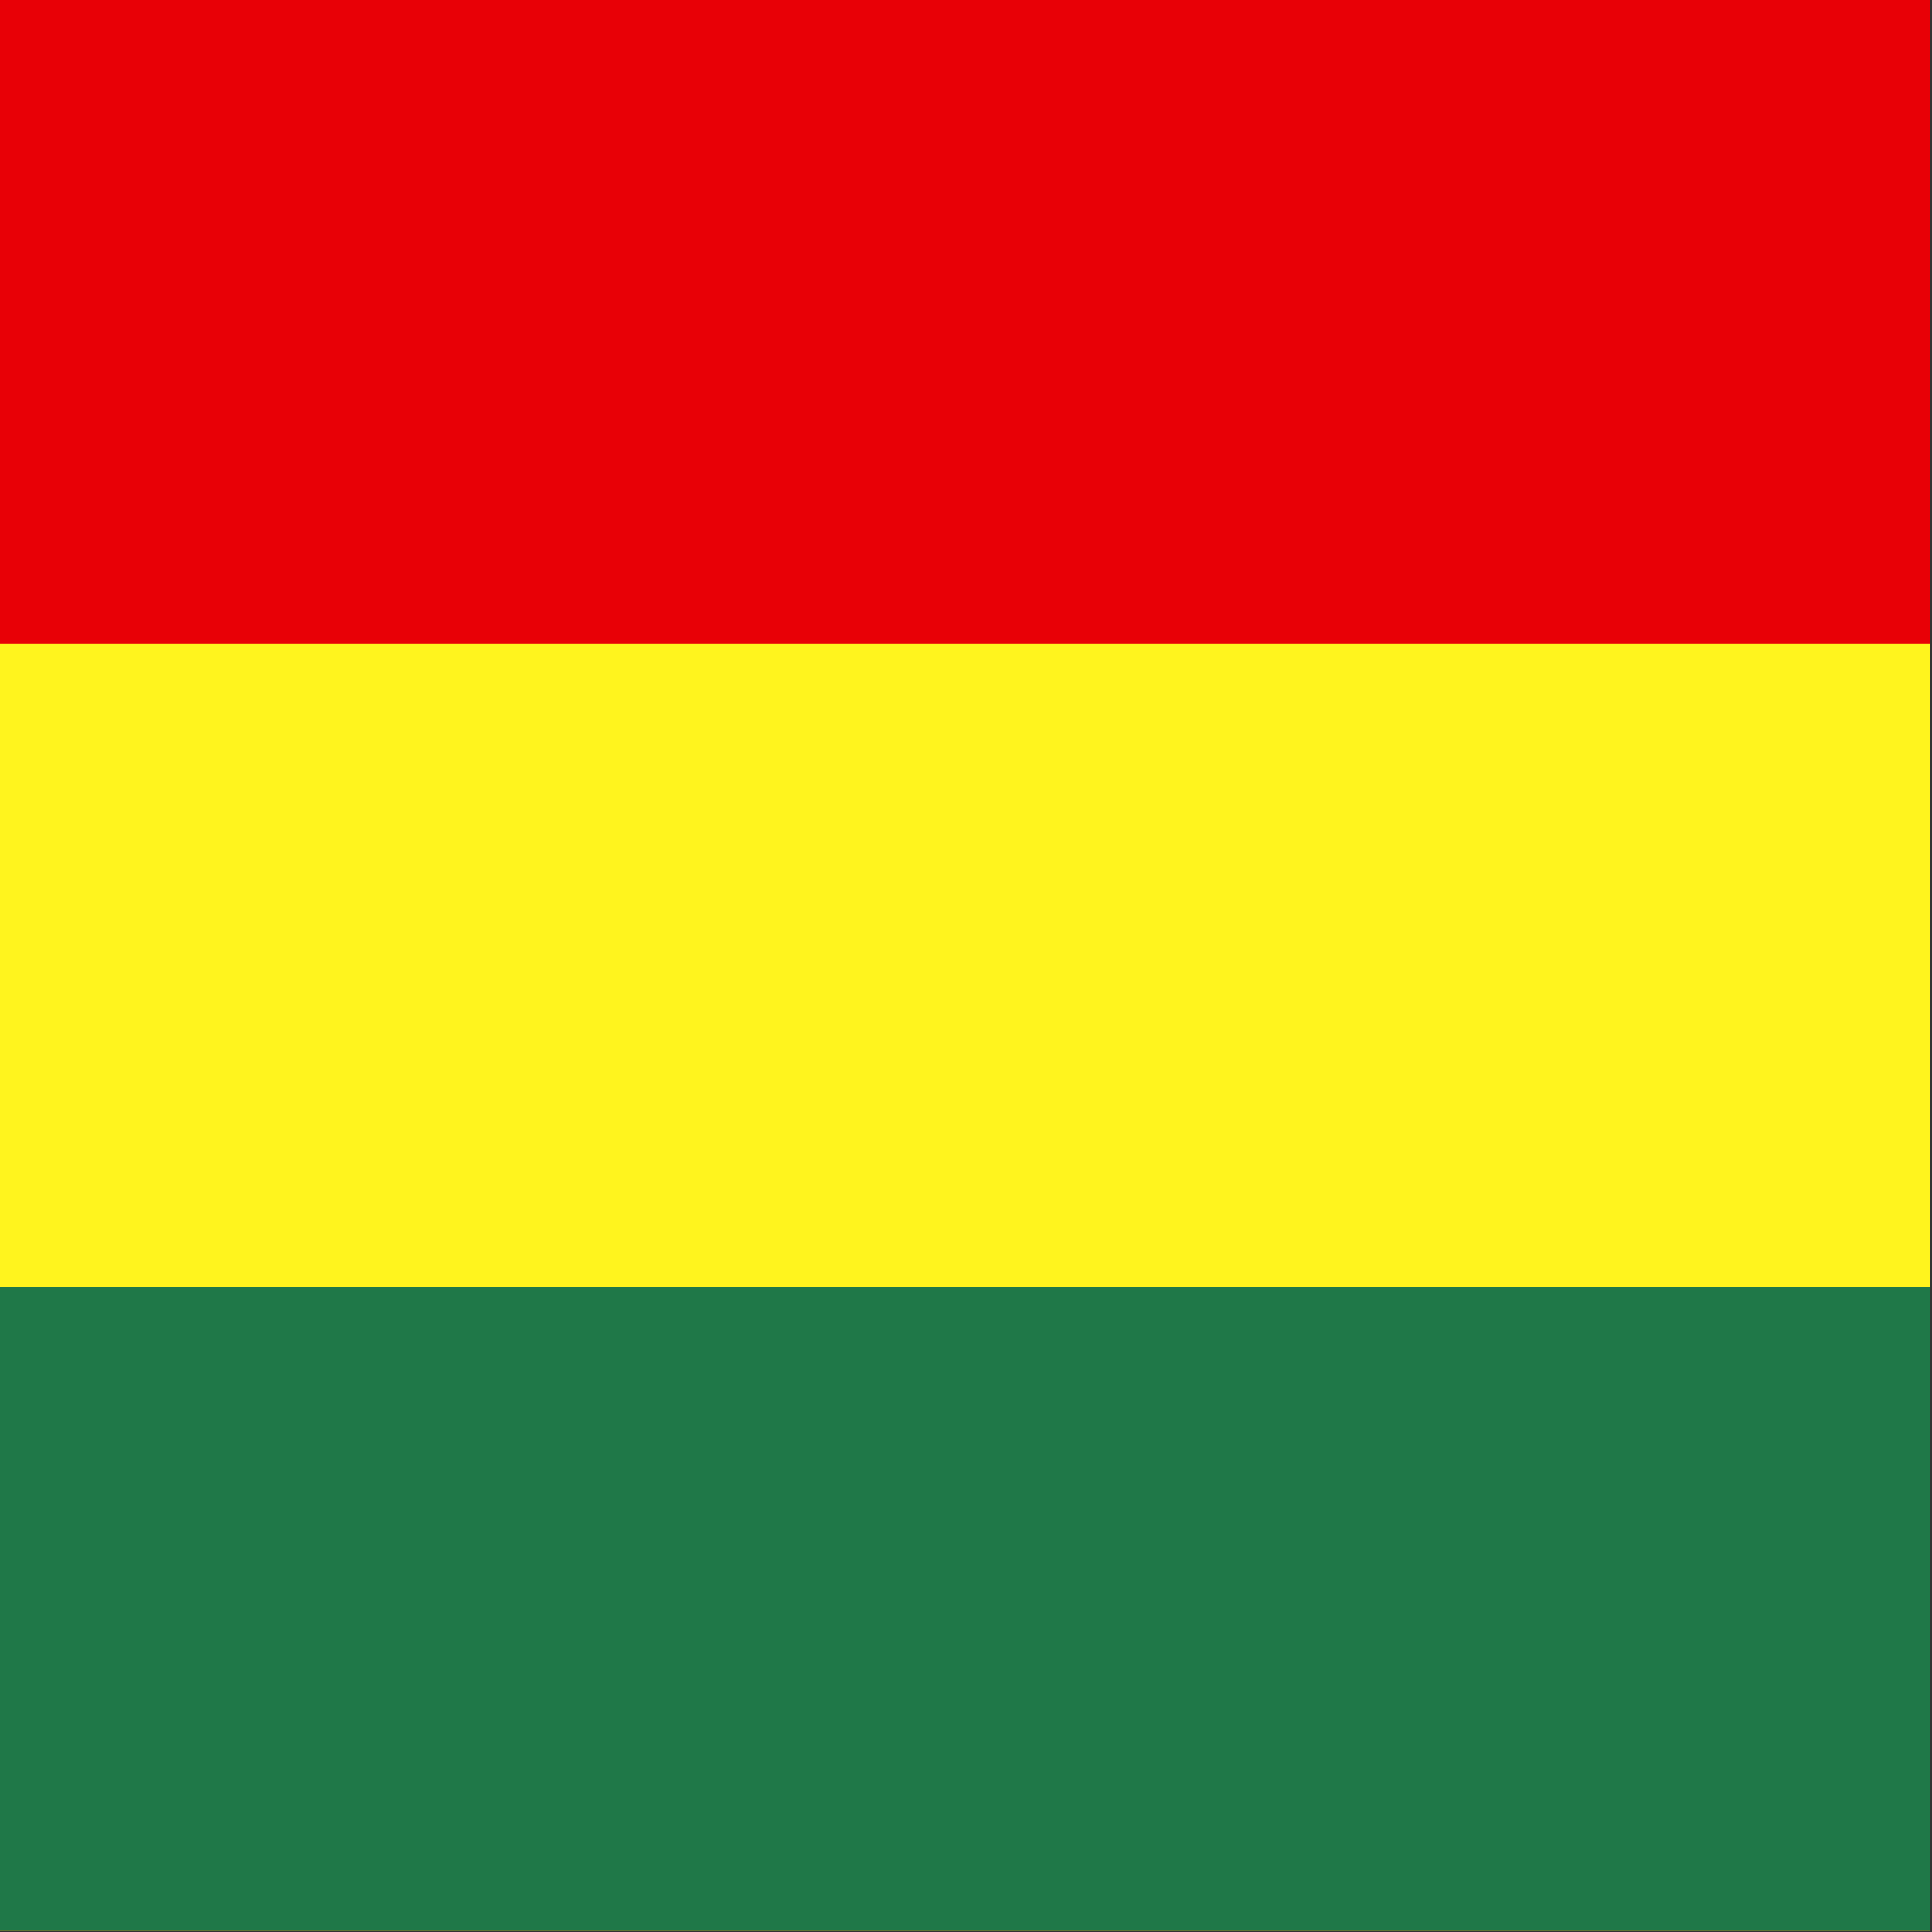 <svg xmlns="http://www.w3.org/2000/svg" height="512" width="512" version="1"><rect width="100%" height="100%" fill="#333333" stroke="none"/><defs><clipPath id="a"><path fill-opacity=".67" d="M177.17 0h708.66v708.66H177.17z"/></clipPath></defs><g fill-rule="evenodd" clip-path="url(#a)" transform="matrix(.722 0 0 .722 -128 0)"><path fill="#fff41e" d="M0 0h1063v708.66H0z"/><path fill="#1f7848" d="M0 472.44h1063v236.22H0z"/><path fill="#e80006" d="M0 0h1063v236.22H0z"/></g></svg>